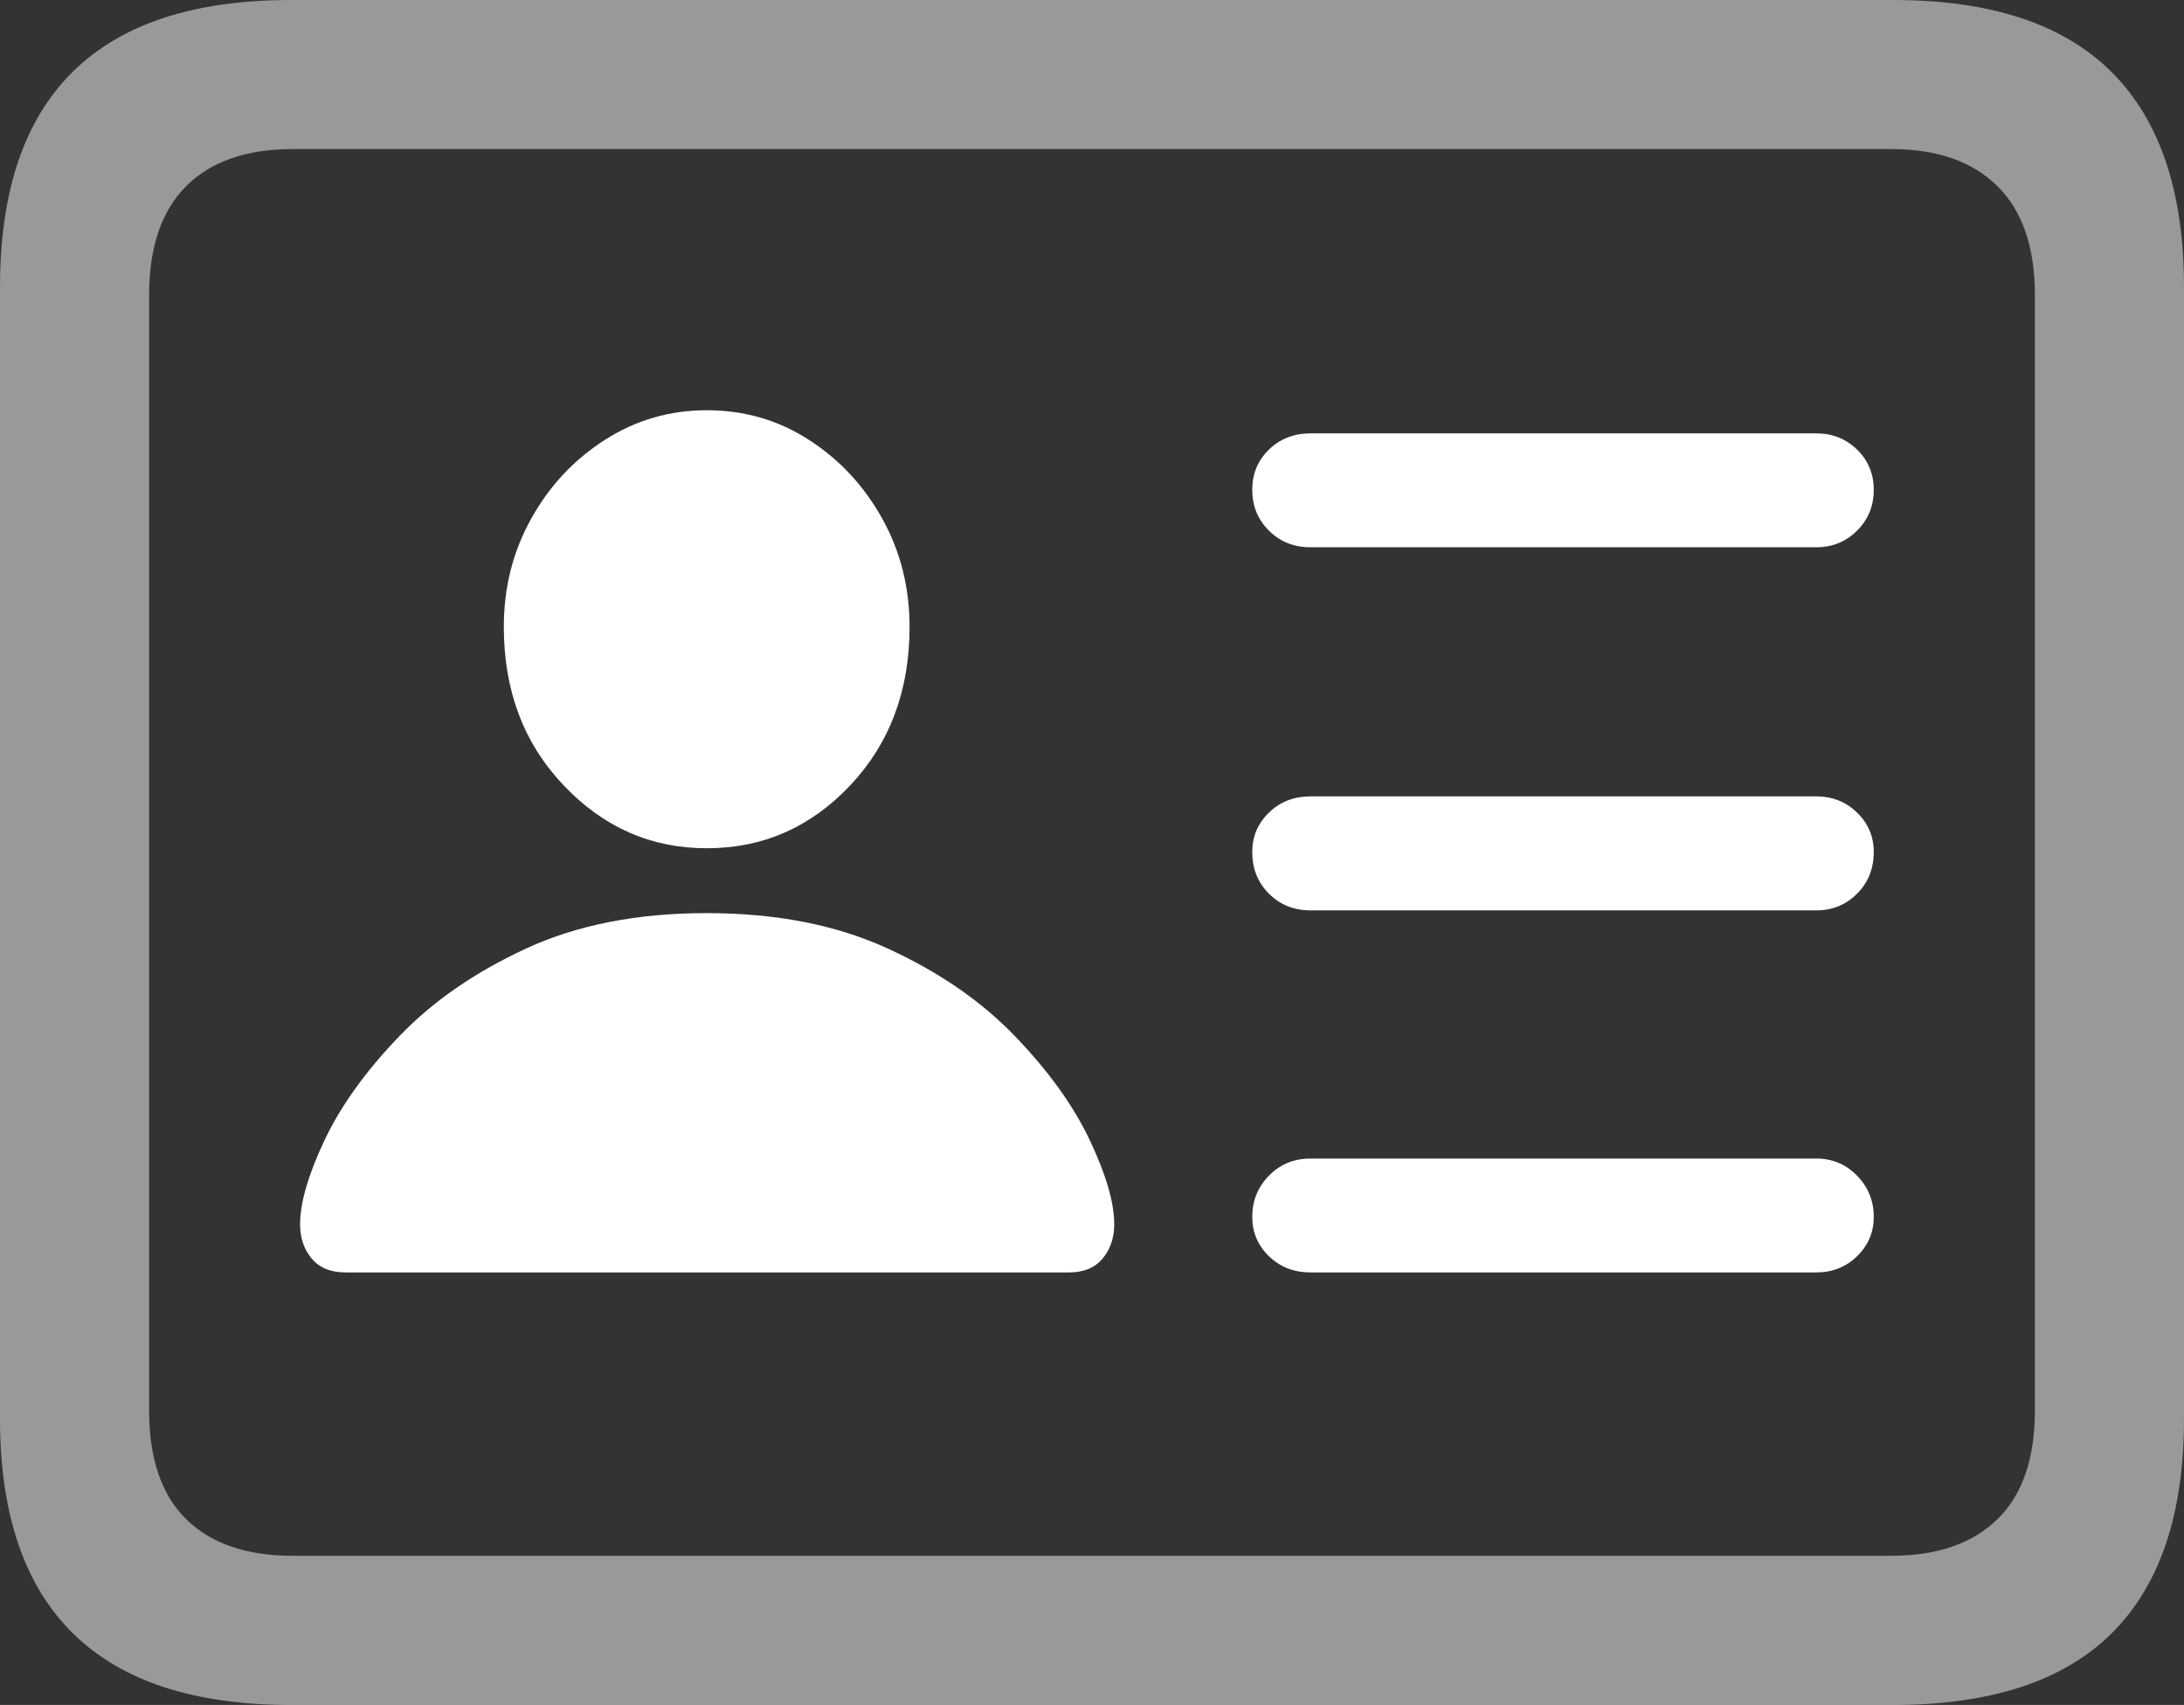 <?xml version="1.0" encoding="UTF-8"?>
<!--Generator: Apple Native CoreSVG 175.5-->
<!DOCTYPE svg
PUBLIC "-//W3C//DTD SVG 1.1//EN"
       "http://www.w3.org/Graphics/SVG/1.1/DTD/svg11.dtd">
<svg version="1.1" xmlns="http://www.w3.org/2000/svg" xmlns:xlink="http://www.w3.org/1999/xlink" width="23.027" height="17.979">
 <rect width="100%" height="100%" fill="#333333" stroke="none"/>
 <g>
  <rect height="17.979" opacity="0" width="23.027" x="0" y="0"/>
  <path d="M3.066 17.979L19.961 17.979Q21.504 17.979 22.266 17.222Q23.027 16.465 23.027 14.961L23.027 3.027Q23.027 1.523 22.266 0.762Q21.504 0 19.961 0L3.066 0Q1.533 0 0.767 0.757Q0 1.514 0 3.027L0 14.961Q0 16.465 0.767 17.222Q1.533 17.979 3.066 17.979ZM3.086 16.406Q2.354 16.406 1.963 16.02Q1.572 15.635 1.572 14.873L1.572 3.115Q1.572 2.354 1.963 1.963Q2.354 1.572 3.086 1.572L19.941 1.572Q20.664 1.572 21.06 1.963Q21.455 2.354 21.455 3.115L21.455 14.873Q21.455 15.635 21.06 16.02Q20.664 16.406 19.941 16.406Z" fill="rgba(255,255,255,0.5)"/>
  <path d="M13.818 5.771L19.15 5.771Q19.404 5.771 19.58 5.596Q19.756 5.42 19.756 5.166Q19.756 4.912 19.58 4.741Q19.404 4.57 19.15 4.57L13.818 4.57Q13.555 4.57 13.379 4.741Q13.203 4.912 13.203 5.166Q13.203 5.42 13.379 5.596Q13.555 5.771 13.818 5.771ZM13.818 9.6L19.15 9.6Q19.404 9.6 19.58 9.424Q19.756 9.248 19.756 8.984Q19.756 8.74 19.58 8.569Q19.404 8.398 19.15 8.398L13.818 8.398Q13.555 8.398 13.379 8.569Q13.203 8.74 13.203 8.984Q13.203 9.248 13.379 9.424Q13.555 9.6 13.818 9.6ZM13.818 13.418L19.15 13.418Q19.404 13.418 19.58 13.247Q19.756 13.076 19.756 12.832Q19.756 12.578 19.58 12.398Q19.404 12.217 19.15 12.217L13.818 12.217Q13.555 12.217 13.379 12.398Q13.203 12.578 13.203 12.832Q13.203 13.076 13.379 13.247Q13.555 13.418 13.818 13.418ZM3.643 13.418L11.27 13.418Q11.504 13.418 11.626 13.271Q11.748 13.125 11.748 12.91Q11.748 12.568 11.489 12.021Q11.23 11.475 10.698 10.923Q10.166 10.371 9.355 10Q8.545 9.629 7.451 9.629Q6.357 9.629 5.552 10Q4.746 10.371 4.214 10.923Q3.682 11.475 3.423 12.021Q3.164 12.568 3.164 12.91Q3.164 13.125 3.286 13.271Q3.408 13.418 3.643 13.418ZM7.451 8.945Q8.34 8.945 8.965 8.281Q9.59 7.617 9.59 6.611Q9.59 5.986 9.302 5.469Q9.014 4.951 8.53 4.639Q8.047 4.326 7.451 4.326Q6.865 4.326 6.377 4.639Q5.889 4.951 5.601 5.469Q5.312 5.986 5.312 6.611Q5.312 7.617 5.942 8.281Q6.572 8.945 7.451 8.945Z" fill="#ffffff"/>
 </g>
</svg>
